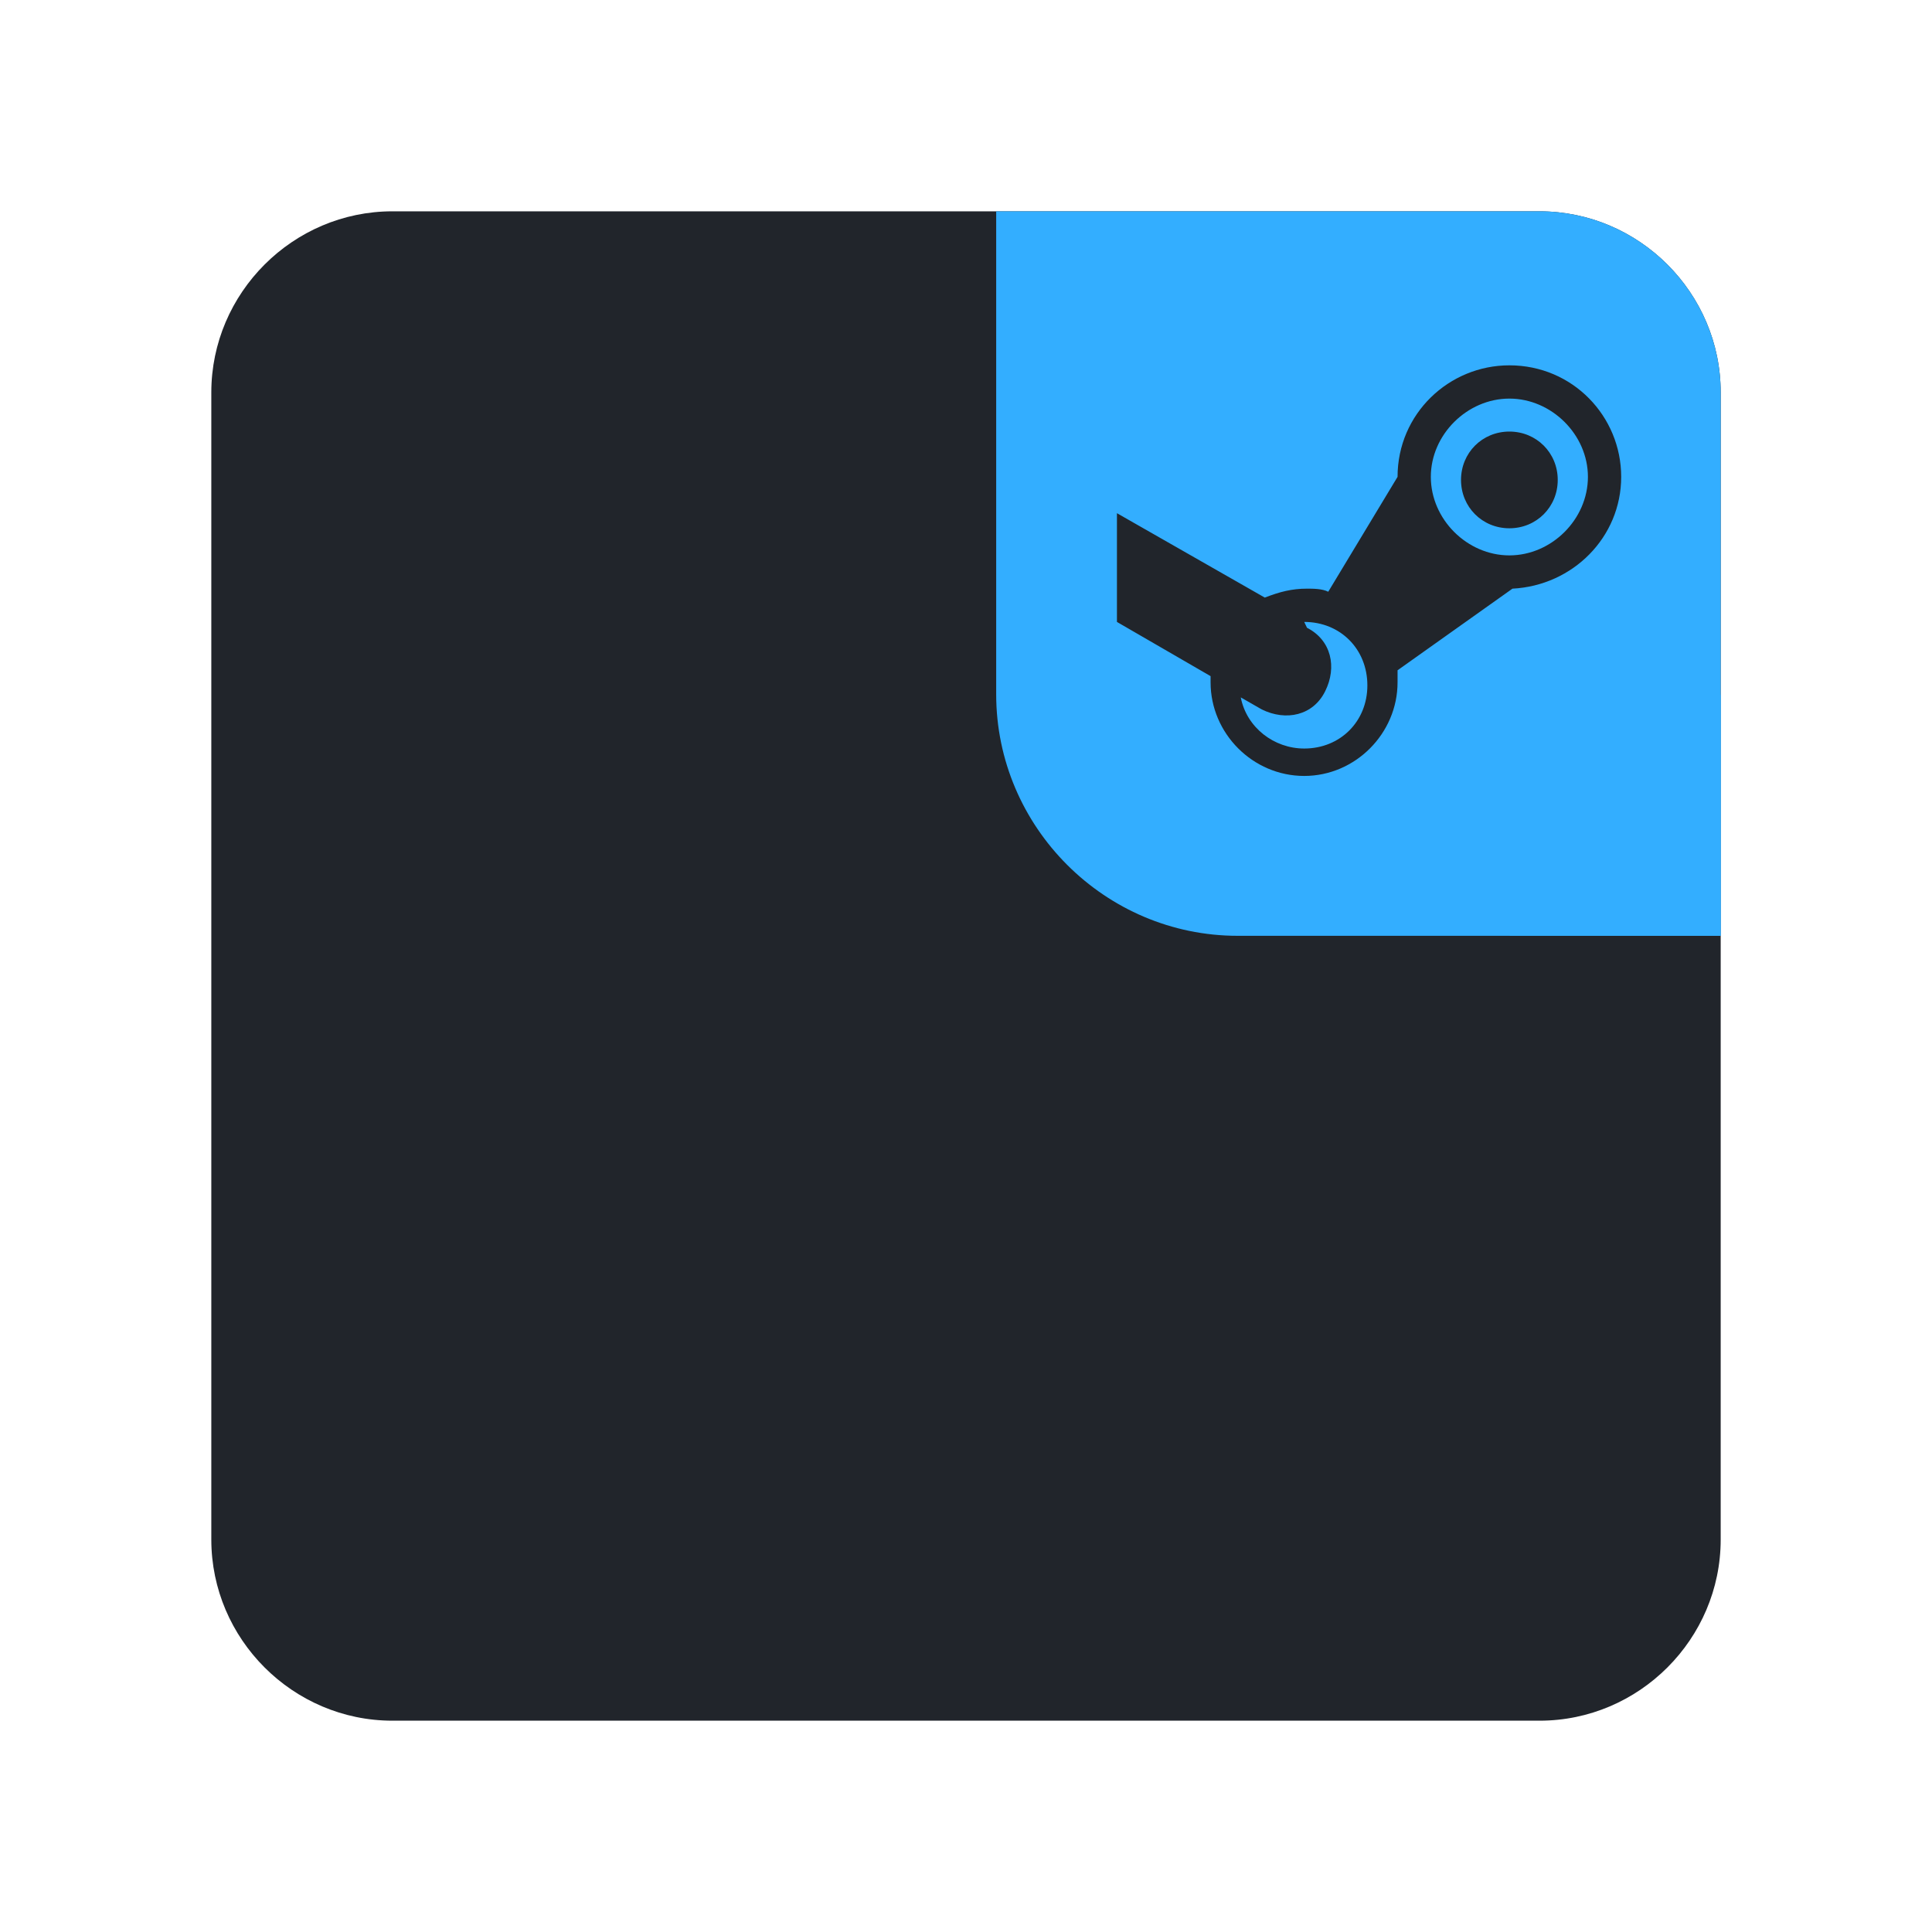 <?xml version="1.0" encoding="UTF-8" standalone="yes"?>
<svg xmlns="http://www.w3.org/2000/svg" xmlns:xlink="http://www.w3.org/1999/xlink" width="32" height="32" viewBox="0 0 32 32">
  <defs>
    <clipPath id="clip-0">
      <path clip-rule="nonzero" d="M 16 3 L 29 3 L 29 16 L 16 16 Z M 16 3 "/>
    </clipPath>
    <clipPath id="clip-1">
      <path clip-rule="nonzero" d="M 16.5 3.5 L 25.5 3.5 C 27.148 3.5 28.5 4.852 28.5 6.5 L 28.5 15.5 L 20.5 15.5 C 18.301 15.5 16.5 13.699 16.5 11.5 Z M 16.5 3.5 "/>
    </clipPath>
    <clipPath id="clip-2">
      <path clip-rule="nonzero" d="M 25 11 L 29 11 L 29 16 L 25 16 Z M 25 11 "/>
    </clipPath>
    <clipPath id="clip-3">
      <path clip-rule="nonzero" d="M 16.5 3.5 L 25.5 3.5 C 27.148 3.5 28.5 4.852 28.5 6.5 L 28.5 15.5 L 20.5 15.5 C 18.301 15.5 16.5 13.699 16.5 11.5 Z M 16.5 3.5 "/>
    </clipPath>
    <clipPath id="clip-4">
      <path clip-rule="nonzero" d="M 18 6 L 27 6 L 27 13 L 18 13 Z M 18 6 "/>
    </clipPath>
    <clipPath id="clip-5">
      <path clip-rule="nonzero" d="M 16.5 3.5 L 25.5 3.5 C 27.148 3.5 28.5 4.852 28.5 6.5 L 28.5 15.5 L 20.5 15.5 C 18.301 15.5 16.5 13.699 16.5 11.5 Z M 16.5 3.5 "/>
    </clipPath>
  </defs>
  <path fill-rule="nonzero" fill="rgb(12.941%, 14.51%, 16.863%)" fill-opacity="1" d="M 6.5 3.5 L 25.5 3.5 C 27.148 3.5 28.5 4.852 28.5 6.5 L 28.5 25.5 C 28.5 27.148 27.148 28.5 25.5 28.5 L 6.5 28.5 C 4.852 28.5 3.5 27.148 3.5 25.5 L 3.5 6.5 C 3.5 4.852 4.852 3.5 6.5 3.5 Z M 6.5 3.5 "/>
  <g clip-path="url(#clip-0)">
    <g clip-path="url(#clip-1)">
      <path fill-rule="nonzero" fill="rgb(20%, 68.235%, 100%)" fill-opacity="1" d="M 16.5 3.5 L 25.5 3.5 C 27.148 3.5 28.5 4.852 28.5 6.5 L 28.5 15.5 L 20.5 15.5 C 18.301 15.5 16.5 13.699 16.5 11.5 Z M 16.5 3.5 "/>
    </g>
  </g>
  <g clip-path="url(#clip-2)">
    <g clip-path="url(#clip-3)">
      <path fill-rule="nonzero" fill="rgb(20%, 68.235%, 100%)" fill-opacity="1" d="M 32.5 15.25 C 32.5 17.32 30.82 19 28.75 19 C 26.68 19 25 17.32 25 15.25 C 25 13.18 26.68 11.5 28.75 11.5 C 30.82 11.5 32.5 13.18 32.5 15.25 Z M 32.5 15.25 "/>
    </g>
  </g>
  <g clip-path="url(#clip-4)">
    <g clip-path="url(#clip-5)">
      <path fill-rule="nonzero" fill="rgb(12.941%, 14.51%, 16.863%)" fill-opacity="1" d="M 18.5 10.301 L 20.051 11.199 C 20.051 11.25 20.051 11.25 20.051 11.301 C 20.051 12.148 20.75 12.852 21.602 12.852 C 22.449 12.852 23.148 12.148 23.148 11.301 C 23.148 11.25 23.148 11.148 23.148 11.102 L 25.051 9.75 C 26.051 9.699 26.852 8.898 26.852 7.898 C 26.852 6.898 26.051 6.051 25 6.051 C 24 6.051 23.148 6.852 23.148 7.898 L 22 9.801 C 21.898 9.75 21.75 9.75 21.648 9.75 C 21.398 9.75 21.199 9.801 20.949 9.898 L 18.5 8.5 M 25 6.602 C 25.699 6.602 26.301 7.199 26.301 7.898 C 26.301 8.602 25.699 9.199 25 9.199 C 24.301 9.199 23.699 8.602 23.699 7.898 C 23.699 7.199 24.301 6.602 25 6.602 Z M 25 7.148 C 24.551 7.148 24.199 7.5 24.199 7.949 C 24.199 8.398 24.551 8.75 25 8.75 C 25.449 8.75 25.801 8.398 25.801 7.949 C 25.801 7.5 25.449 7.148 25 7.148 Z M 21.602 10.301 C 22.199 10.301 22.648 10.75 22.648 11.352 C 22.648 11.949 22.199 12.398 21.602 12.398 C 21.102 12.398 20.648 12.051 20.551 11.551 L 20.898 11.75 C 21.301 11.949 21.75 11.852 21.949 11.449 C 22.148 11.051 22.051 10.602 21.648 10.398 Z M 21.602 10.301 "/>
    </g>
  </g>
</svg>